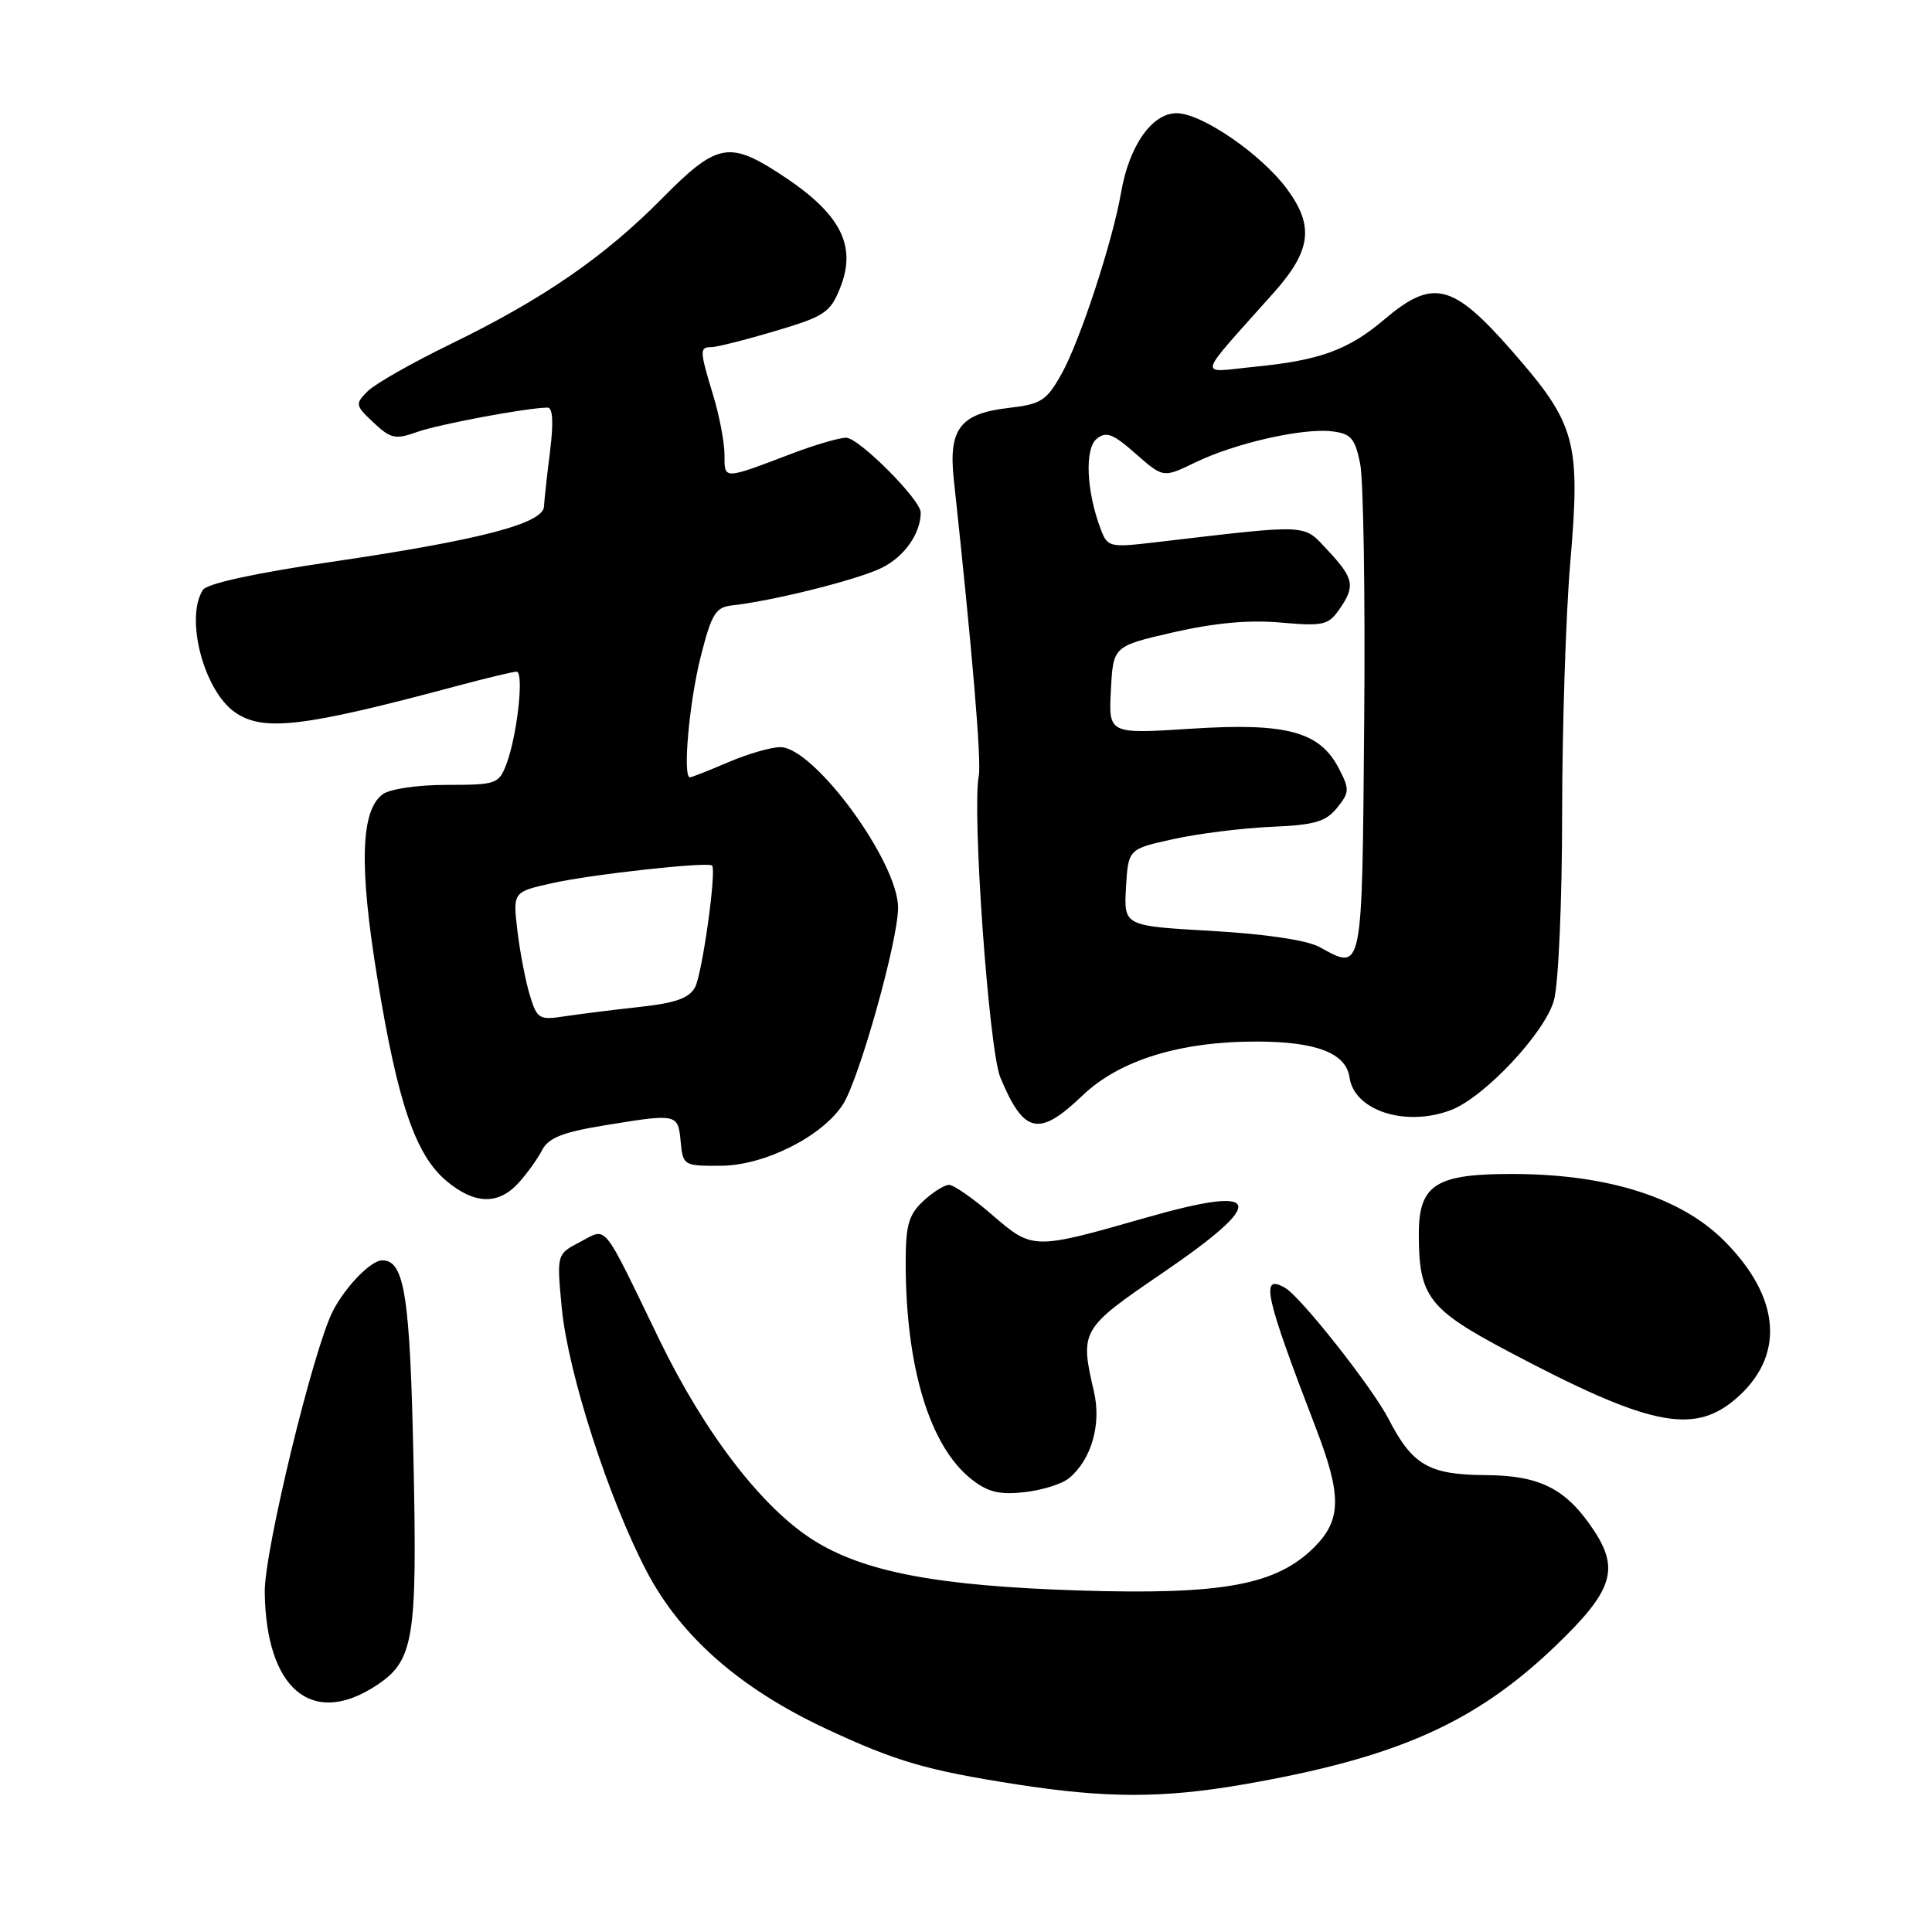 <?xml version="1.0" encoding="UTF-8" standalone="no"?>
<!DOCTYPE svg PUBLIC "-//W3C//DTD SVG 1.1//EN" "http://www.w3.org/Graphics/SVG/1.1/DTD/svg11.dtd" >
<svg xmlns="http://www.w3.org/2000/svg" xmlns:xlink="http://www.w3.org/1999/xlink" version="1.1" viewBox="0 0 256 256">
 <g >
 <path fill="currentColor"
d=" M 164.62 236.47 C 185.06 232.94 195.49 228.31 206.20 218.01 C 213.66 210.84 214.61 207.96 211.22 202.82 C 207.56 197.28 204.10 195.50 196.83 195.46 C 189.33 195.41 187.15 194.15 183.98 188.00 C 181.86 183.88 172.39 171.87 170.30 170.66 C 166.94 168.71 167.56 171.54 174.39 189.30 C 177.80 198.18 177.75 201.40 174.15 205.01 C 169.12 210.03 162.02 211.34 143.04 210.75 C 124.19 210.15 114.45 208.30 107.72 204.04 C 100.93 199.73 93.37 189.89 87.38 177.54 C 79.63 161.55 80.54 162.67 76.86 164.57 C 73.76 166.18 73.76 166.18 74.44 173.34 C 75.27 181.94 80.66 198.65 85.71 208.26 C 90.24 216.88 98.09 223.76 109.50 229.09 C 118.76 233.41 122.77 234.58 134.77 236.45 C 146.57 238.28 154.06 238.29 164.62 236.47 Z  M 49.73 223.42 C 54.85 220.11 55.30 217.41 54.79 193.53 C 54.33 171.61 53.60 167.00 50.64 167.00 C 49.16 167.00 45.78 170.47 44.11 173.71 C 41.52 178.75 35.00 205.61 35.08 210.97 C 35.25 223.77 41.28 228.89 49.73 223.42 Z  M 141.65 195.87 C 144.61 193.42 145.96 188.75 144.96 184.43 C 143.07 176.30 143.20 176.07 154.02 168.69 C 168.11 159.08 167.44 156.88 151.77 161.37 C 136.95 165.61 136.83 165.61 131.53 161.03 C 128.97 158.81 126.37 157.00 125.75 157.00 C 125.14 157.00 123.59 157.98 122.31 159.17 C 120.39 160.99 120.00 162.36 120.01 167.42 C 120.02 181.20 123.21 191.66 128.72 196.00 C 130.90 197.72 132.41 198.09 135.75 197.72 C 138.09 197.46 140.74 196.63 141.65 195.87 Z  M 229.86 185.47 C 236.57 179.82 236.05 172.00 228.45 164.40 C 222.77 158.71 213.18 155.64 200.86 155.56 C 190.28 155.49 188.00 156.90 188.00 163.51 C 188.00 171.80 189.26 173.46 199.84 179.06 C 218.38 188.88 224.30 190.14 229.86 185.47 Z  M 68.70 156.75 C 69.83 155.51 71.23 153.56 71.83 152.40 C 72.66 150.79 74.51 150.04 79.90 149.15 C 89.76 147.53 89.83 147.54 90.19 151.25 C 90.50 154.45 90.58 154.50 95.54 154.47 C 101.29 154.43 108.89 150.62 111.67 146.38 C 113.82 143.10 119.00 124.65 119.00 120.28 C 119.00 114.18 107.86 99.00 103.39 99.00 C 102.17 99.00 99.07 99.90 96.50 101.00 C 93.93 102.10 91.65 103.00 91.42 103.00 C 90.43 103.00 91.33 92.98 92.85 87.00 C 94.29 81.33 94.82 80.46 97.00 80.22 C 102.54 79.60 113.70 76.80 116.86 75.23 C 119.84 73.76 122.00 70.68 122.00 67.91 C 122.00 66.22 113.80 58.00 112.11 58.00 C 111.21 58.00 108.00 58.94 104.99 60.08 C 95.77 63.59 96.00 63.58 96.00 60.28 C 96.00 58.65 95.33 55.11 94.51 52.41 C 92.69 46.42 92.68 46.00 94.25 46.00 C 94.94 46.00 98.74 45.05 102.69 43.87 C 109.28 41.92 110.01 41.43 111.33 38.13 C 113.61 32.41 111.30 28.13 103.05 22.85 C 96.55 18.68 94.87 19.06 87.72 26.30 C 80.11 34.01 71.96 39.63 59.77 45.56 C 54.67 48.04 49.70 50.86 48.73 51.83 C 47.03 53.53 47.06 53.71 49.50 56.00 C 51.77 58.13 52.38 58.27 55.27 57.24 C 58.16 56.21 69.84 54.03 72.55 54.01 C 73.25 54.00 73.36 55.94 72.89 59.75 C 72.49 62.91 72.13 66.23 72.08 67.12 C 71.97 69.37 63.59 71.56 43.93 74.45 C 33.78 75.94 27.40 77.33 26.88 78.17 C 24.50 81.92 27.00 91.49 31.12 94.37 C 34.85 96.99 40.16 96.36 60.56 90.89 C 64.45 89.85 68.00 89.00 68.45 89.00 C 69.47 89.00 68.53 97.50 67.10 101.25 C 66.10 103.88 65.75 104.00 59.22 104.00 C 55.31 104.00 51.66 104.54 50.70 105.25 C 47.78 107.41 47.57 114.80 50.01 129.68 C 52.69 146.12 55.05 153.02 59.13 156.46 C 62.86 159.60 66.02 159.69 68.70 156.75 Z  M 143.46 145.14 C 148.35 140.47 156.39 137.99 166.57 138.01 C 174.45 138.03 178.36 139.55 178.82 142.77 C 179.45 147.18 186.26 149.37 192.26 147.09 C 196.70 145.40 204.78 136.78 205.92 132.50 C 206.51 130.28 206.99 119.31 206.99 107.80 C 207.00 96.42 207.48 81.50 208.06 74.65 C 209.45 58.45 208.83 56.20 200.35 46.51 C 192.47 37.51 189.87 36.87 183.43 42.33 C 178.66 46.38 174.86 47.76 166.15 48.61 C 158.64 49.35 158.32 50.53 168.79 38.77 C 173.74 33.21 174.16 29.95 170.53 25.04 C 167.13 20.43 159.22 15.00 155.91 15.00 C 152.64 15.00 149.62 19.31 148.55 25.50 C 147.44 31.96 143.10 45.19 140.68 49.51 C 138.66 53.12 137.98 53.55 133.60 54.06 C 127.24 54.79 125.66 56.85 126.38 63.50 C 128.84 86.33 130.07 100.87 129.69 102.82 C 128.78 107.59 131.04 139.15 132.55 142.77 C 135.68 150.27 137.65 150.70 143.46 145.14 Z  M 70.20 131.86 C 69.64 130.01 68.90 126.18 68.56 123.34 C 67.95 118.18 67.95 118.18 73.23 117.01 C 78.41 115.85 93.83 114.16 94.35 114.69 C 94.97 115.30 93.05 129.04 92.10 130.81 C 91.33 132.26 89.52 132.90 84.79 133.42 C 81.33 133.80 76.86 134.36 74.86 134.66 C 71.43 135.19 71.17 135.03 70.20 131.86 Z  M 174.83 125.48 C 173.18 124.58 167.68 123.76 160.53 123.35 C 148.91 122.69 148.91 122.69 149.20 117.59 C 149.50 112.50 149.50 112.50 155.50 111.18 C 158.80 110.45 164.62 109.73 168.43 109.56 C 174.18 109.32 175.67 108.89 177.16 107.05 C 178.82 105.00 178.84 104.59 177.41 101.83 C 174.87 96.92 170.47 95.74 157.80 96.56 C 146.89 97.26 146.89 97.26 147.20 91.44 C 147.50 85.62 147.50 85.62 155.50 83.78 C 160.92 82.54 165.49 82.12 169.68 82.49 C 175.27 82.99 176.01 82.83 177.43 80.80 C 179.62 77.67 179.43 76.67 175.97 72.96 C 172.61 69.37 173.85 69.43 153.15 71.85 C 147.01 72.57 146.76 72.51 145.85 70.12 C 143.96 65.13 143.70 59.49 145.30 58.16 C 146.57 57.12 147.44 57.44 150.48 60.12 C 154.14 63.33 154.14 63.33 158.35 61.29 C 163.59 58.74 172.55 56.70 176.46 57.15 C 179.00 57.45 179.53 58.05 180.22 61.39 C 180.67 63.54 180.91 79.05 180.76 95.88 C 180.48 129.27 180.60 128.65 174.83 125.48 Z "/>
</g>
</svg>